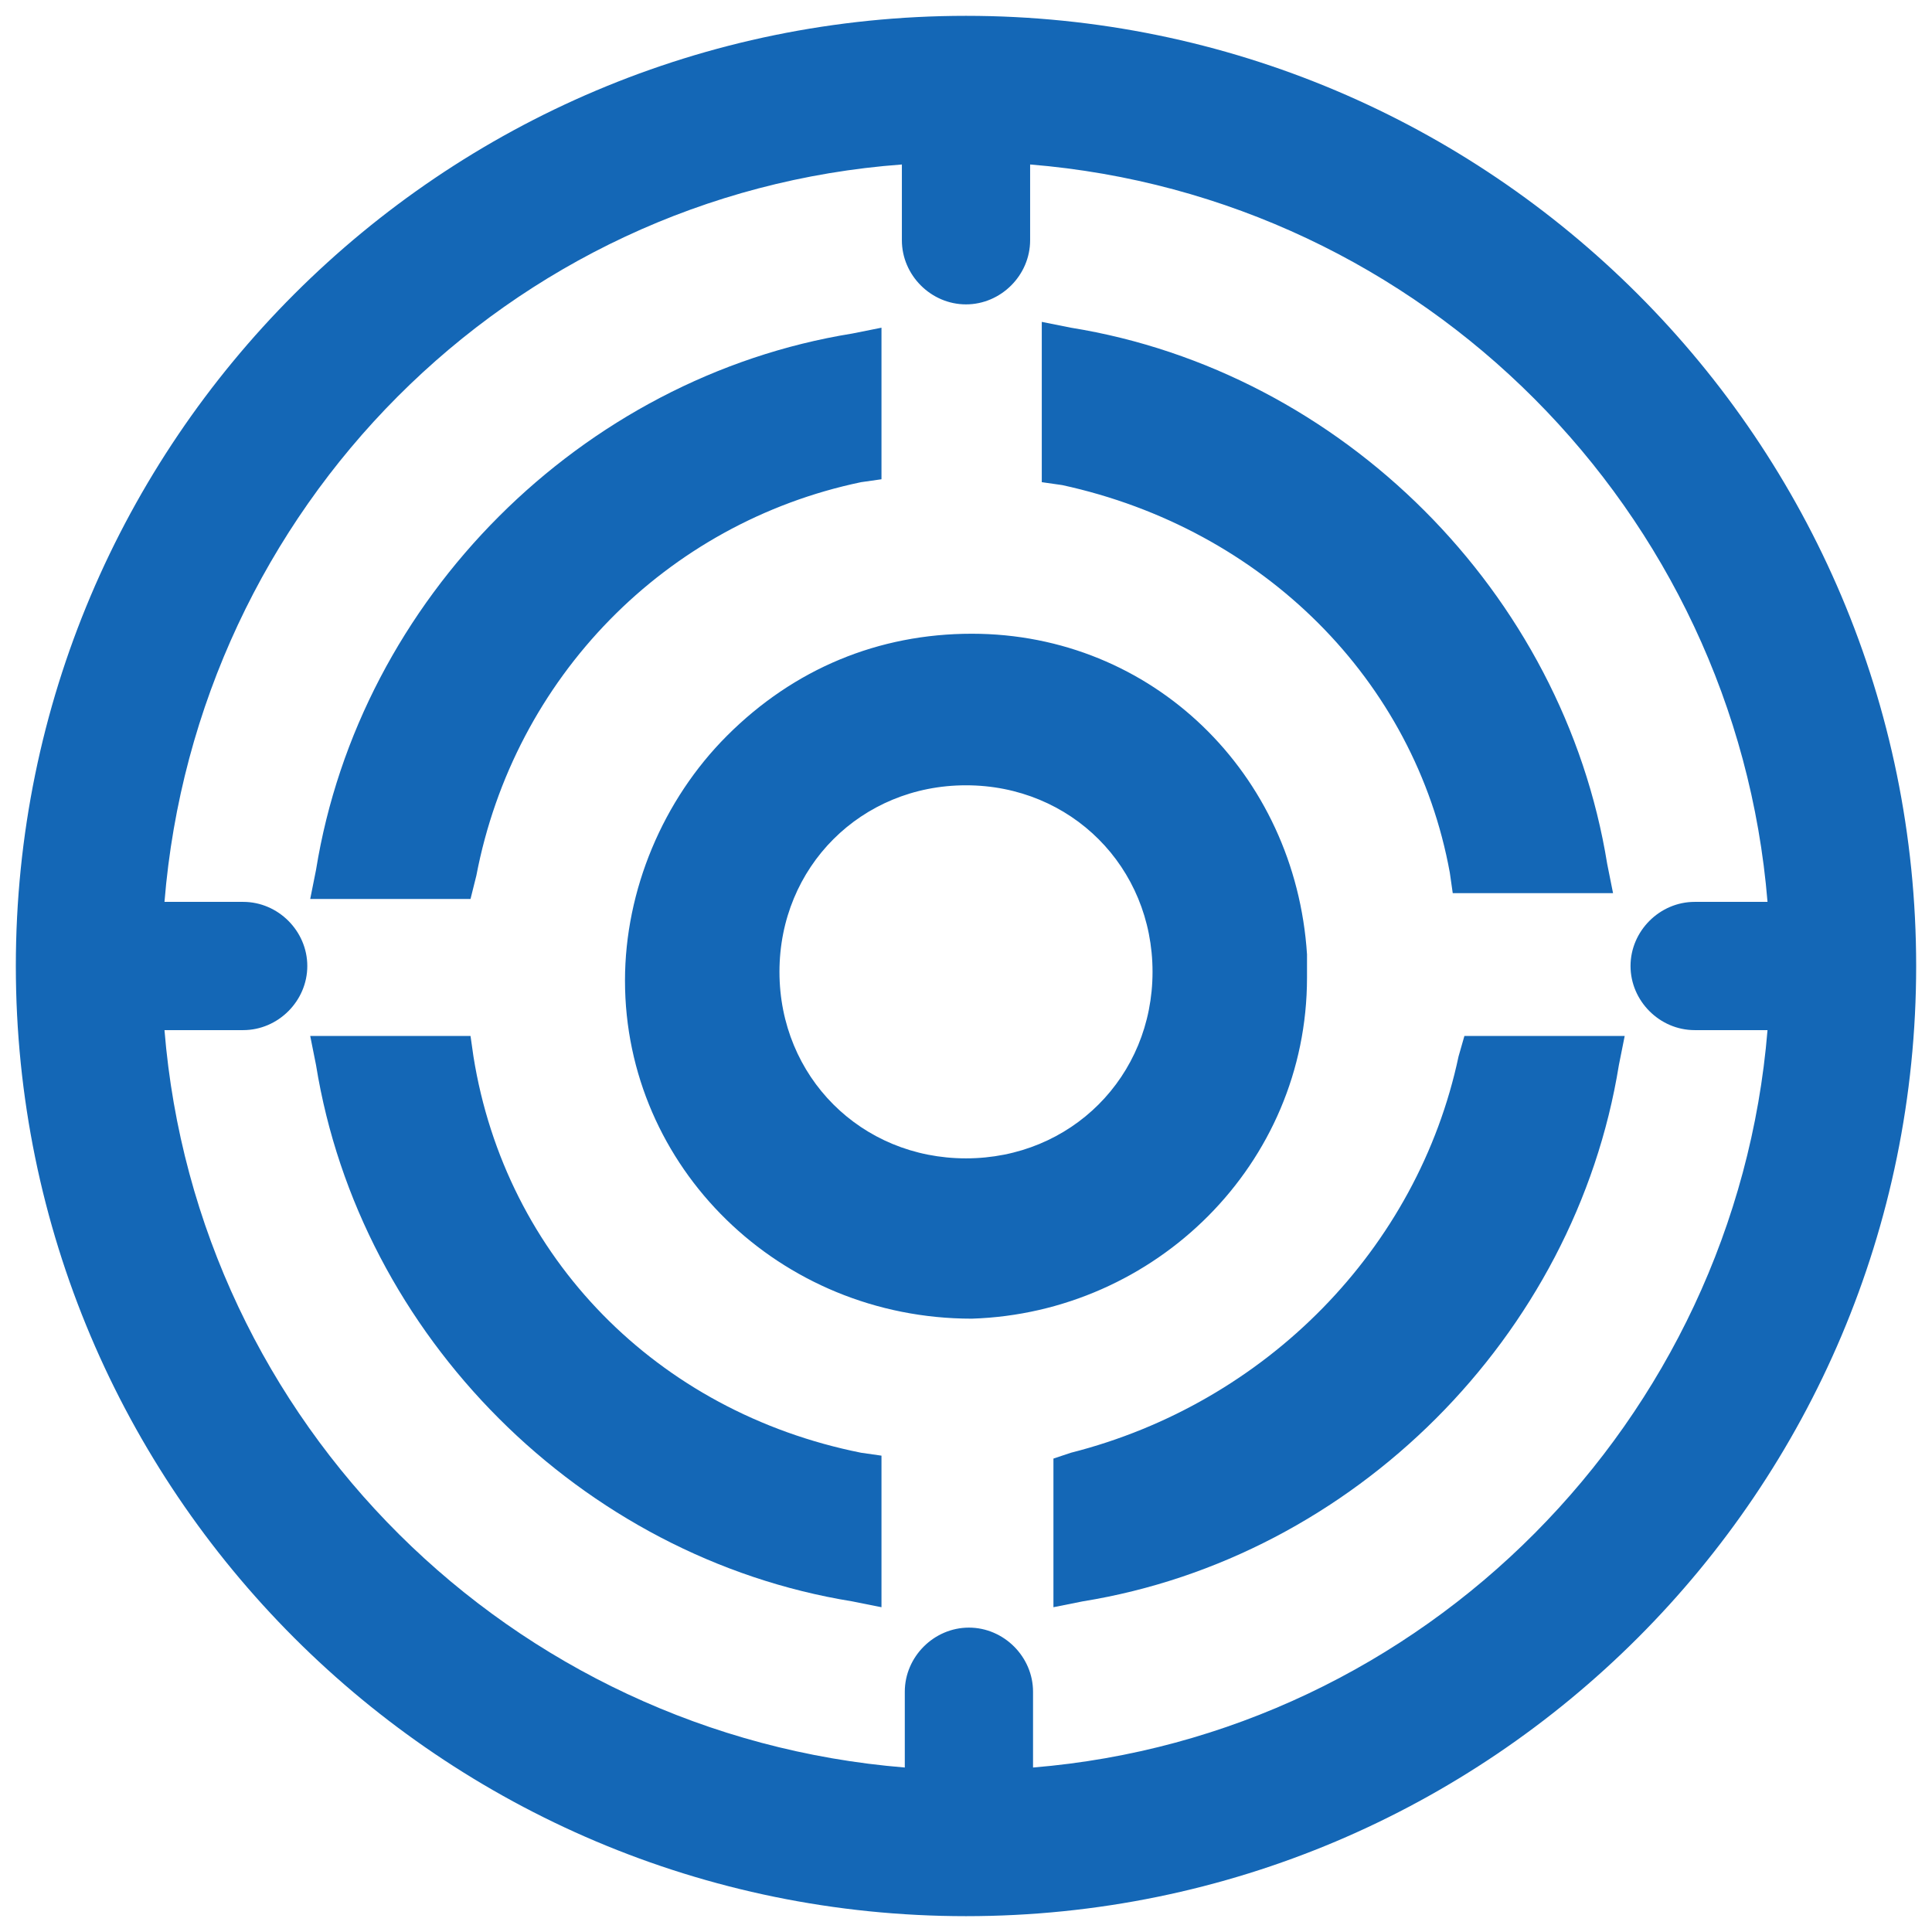 <?xml version="1.0" encoding="UTF-8"?>
<svg width="488px" height="488px" viewBox="0 0 488 488" version="1.1" xmlns="http://www.w3.org/2000/svg" xmlns:xlink="http://www.w3.org/1999/xlink">
    <!-- Generator: Sketch 49.1 (51147) - http://www.bohemiancoding.com/sketch -->
    <title>智能井盖（正常）</title>
    <desc>Created with Sketch.</desc>
    <defs></defs>
    <g id="Page-1" stroke="none" stroke-width="1" fill="none" fill-rule="evenodd">
        <g id="智能井盖（正常）" transform="translate(4, 4)" fill="#1467B6" fill-rule="nonzero">
            <path d="M115.583,262.822 L114.847,257.669 L74.356,257.669 L75.828,265.031 C86.871,333.497 142.822,389.448 211.288,400.491 L218.65,401.963 L218.65,363.681 L213.497,362.945 C161.963,352.638 123.681,313.62 115.583,262.822 Z M116.319,217.178 C125.89,167.117 164.172,128.098 213.497,117.791 L218.65,117.055 L218.65,78.773 L211.288,80.245 C142.822,91.288 86.871,147.239 75.828,215.706 L74.356,223.067 L114.847,223.067 L116.319,217.178 Z M362.209,216.442 L362.945,221.595 L403.436,221.595 L401.963,214.233 C390.92,145.767 334.969,89.816 266.503,78.773 L259.141,77.301 L259.141,117.791 L264.294,118.528 C315.092,129.571 353.374,167.853 362.209,216.442 Z M326.135,242.945 L326.135,237.055 C323.19,191.411 287.117,156.074 241.472,156.074 C217.914,156.074 196.564,164.908 179.632,181.84 C163.436,198.037 153.865,220.859 153.865,243.681 C153.865,290.798 192.883,329.08 241.472,329.08 C287.853,327.607 326.135,290.061 326.135,242.945 Z M240,288.589 C213.497,288.589 192.883,267.975 192.883,241.472 C192.883,214.969 213.497,194.356 240,194.356 C266.503,194.356 287.117,214.969 287.117,241.472 C287.117,267.975 266.503,288.589 240,288.589 Z M364.417,262.822 C354.11,311.411 315.828,350.429 266.503,362.945 L262.086,364.417 L262.086,401.963 L269.448,400.491 C337.914,389.448 393.865,333.497 404.908,265.031 L406.38,257.669 L365.89,257.669 L364.417,262.822 Z" id="Shape"></path>
            <path d="M240,0 C107.485,0 0,107.485 0,240 C0,372.515 107.485,480 240,480 C372.515,480 480,372.515 480,240 C480,107.485 372.515,0 240,0 Z M36.81,240 L36.81,238.528 L36.81,240 Z M256.933,442.454 L256.933,423.313 C256.933,414.479 249.571,407.117 240.736,407.117 C231.902,407.117 224.54,414.479 224.54,423.313 L224.54,442.454 C125.153,434.356 45.644,355.583 37.546,256.196 L57.423,256.196 C66.258,256.196 73.62,248.834 73.62,240 C73.62,231.166 66.258,223.804 57.423,223.804 L37.546,223.804 C45.644,124.417 124.417,44.908 223.804,37.546 L223.804,56.687 C223.804,65.521 231.166,72.883 240,72.883 C248.834,72.883 256.196,65.521 256.196,56.687 L256.196,37.546 C355.583,45.644 434.356,125.153 442.454,223.804 L424.049,223.804 C415.215,223.804 407.853,231.166 407.853,240 C407.853,248.834 415.215,256.196 424.049,256.196 L442.454,256.196 C434.356,354.847 355.583,434.356 256.933,442.454 Z" id="Shape"></path>
        </g>
    </g>
</svg>